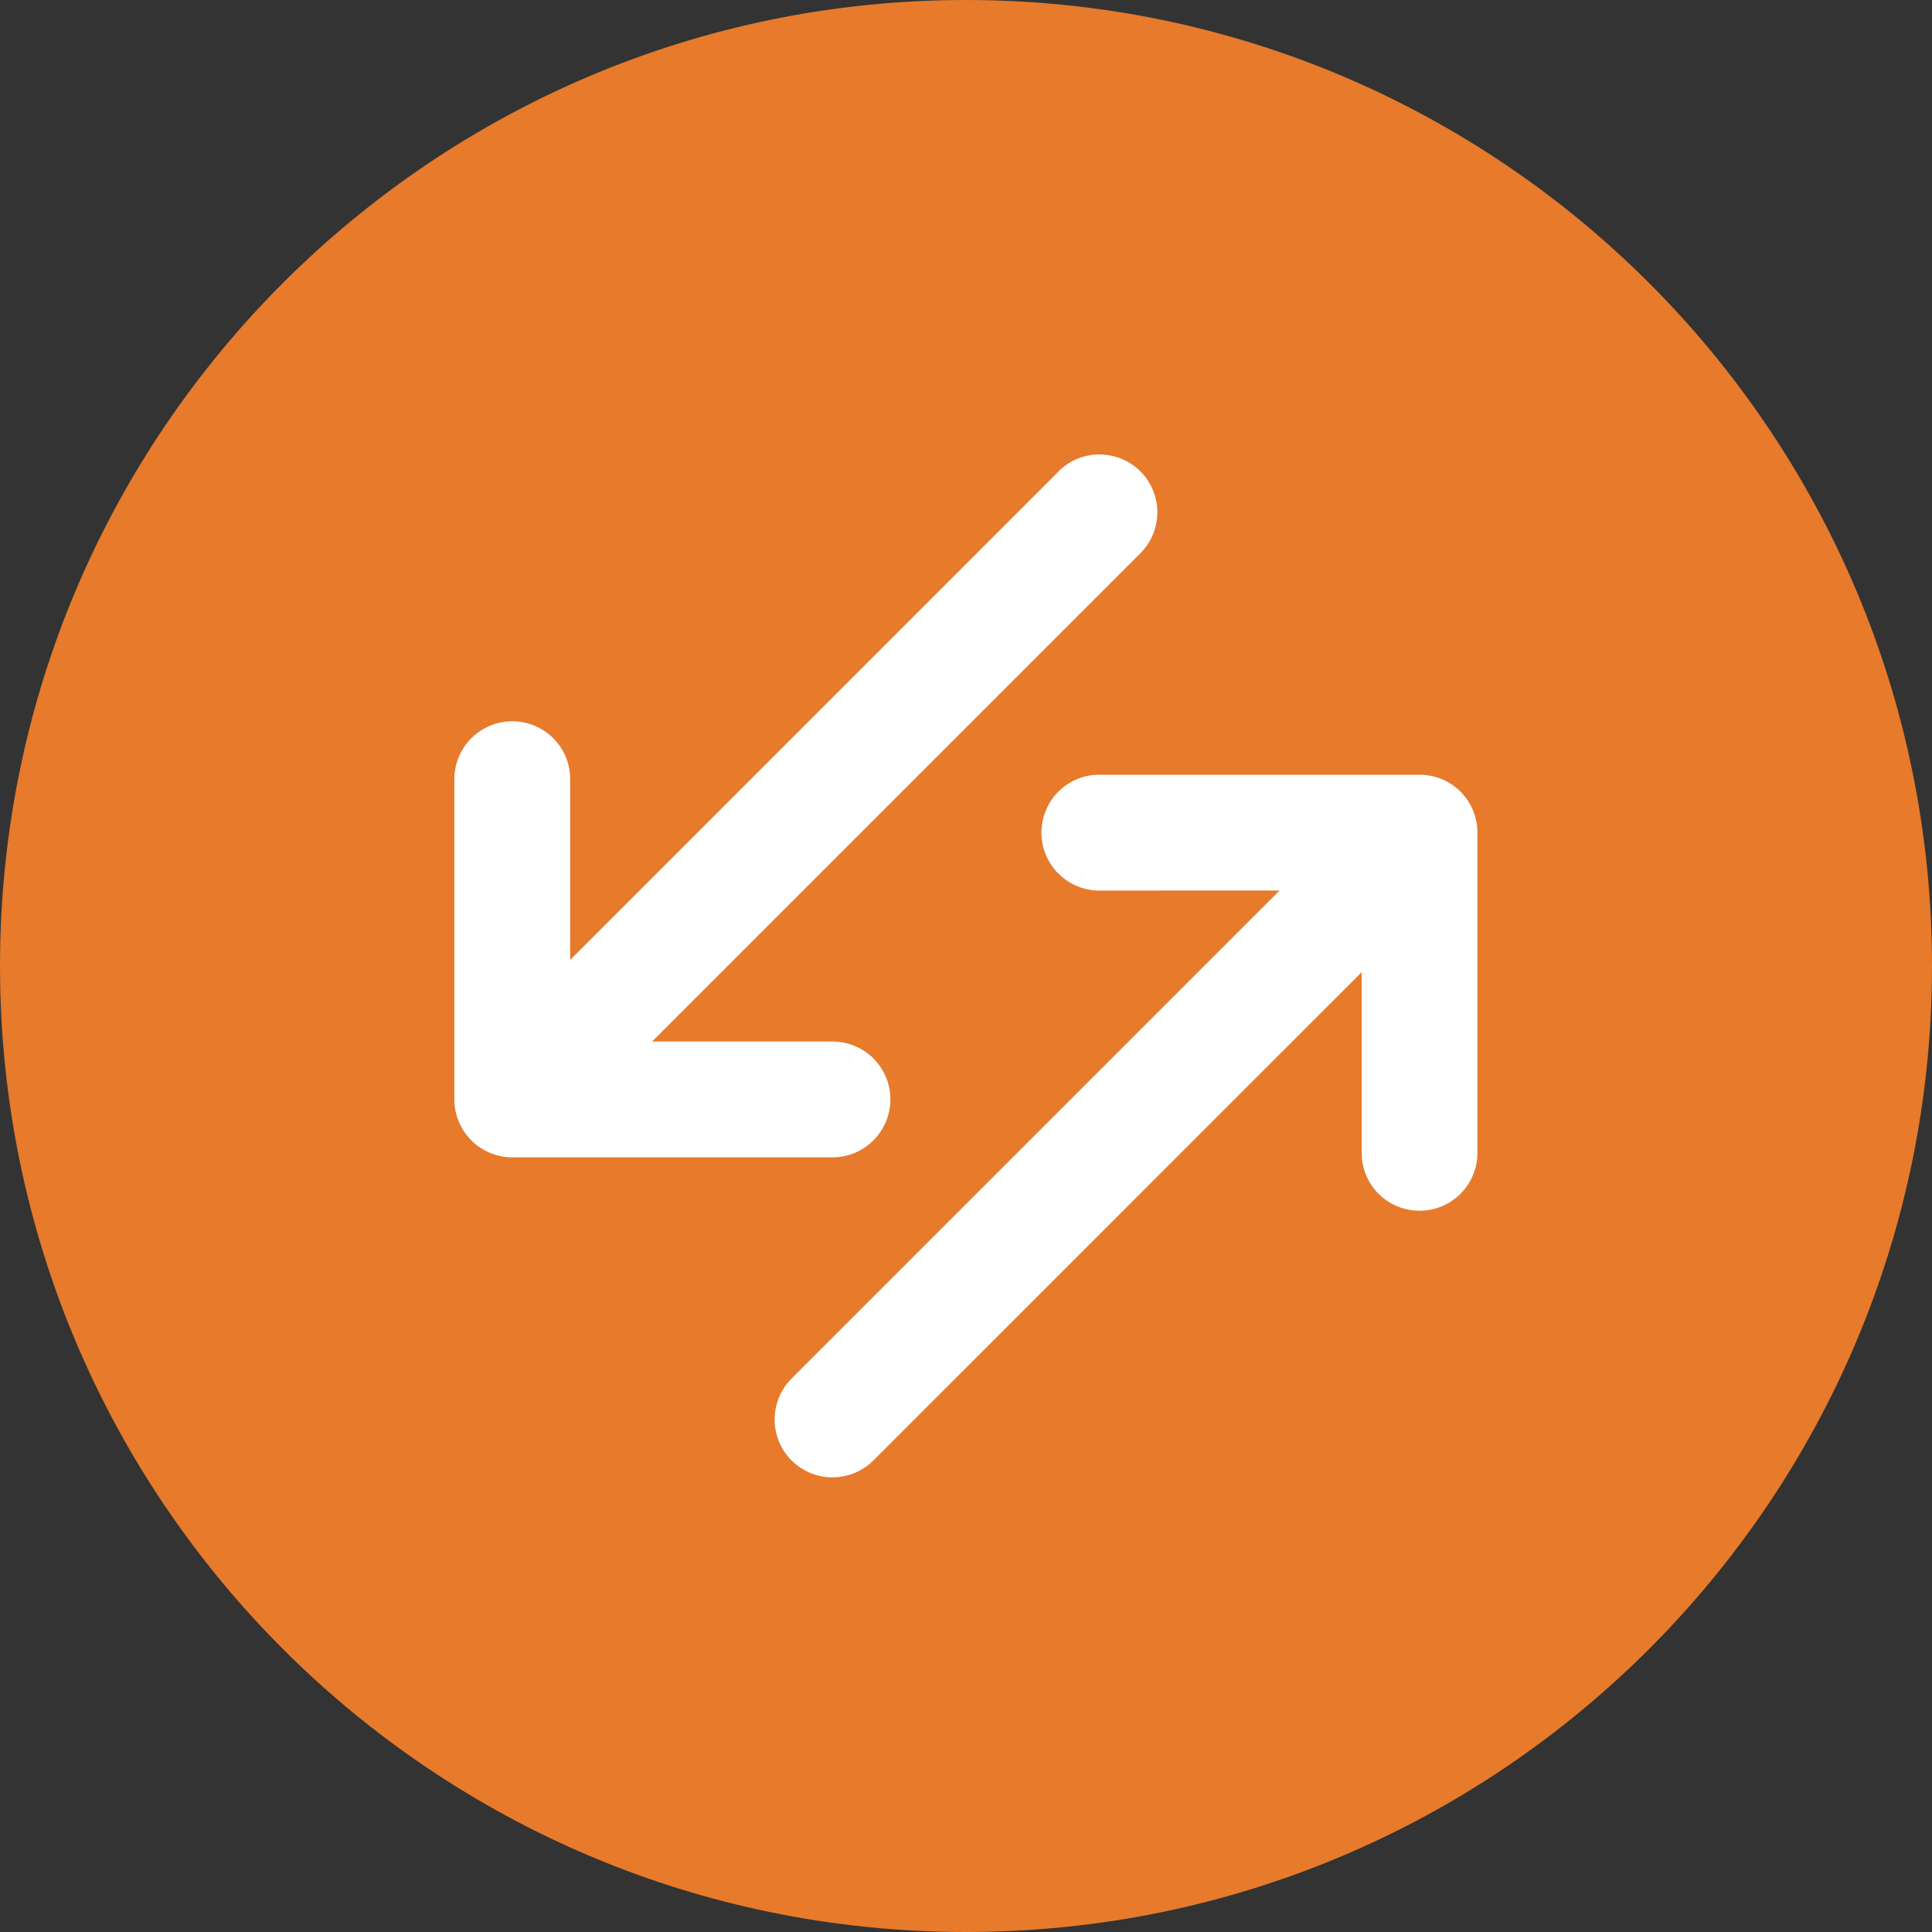 <svg width="24" height="24" viewBox="0 0 24 24" fill="none" xmlns="http://www.w3.org/2000/svg"><rect x="0" y="0" width="24" height="24" fill="#333333" stroke="none"/><path d="M12 24c6.627 0 12-5.373 12-12S18.627 0 12 0 0 5.373 0 12s5.373 12 12 12Z" fill="#E77A2B"/><path fill-rule="evenodd" clip-rule="evenodd" d="M10.01 17.966a.469.469 0 0 1 0-.663l6.49-6.49h-2.844a.468.468 0 0 1-.434-.649.47.47 0 0 1 .434-.29h3.978a.47.47 0 0 1 .47.47v3.978a.469.469 0 1 1-.94 0l.001-2.848-6.492 6.492a.469.469 0 0 1-.663 0ZM6.364 9.21a.469.469 0 0 1 .47.47l-.001 2.847 6.494-6.494a.469.469 0 1 1 .663.663l-6.493 6.492h2.844a.47.47 0 1 1 0 .938H6.364a.47.47 0 0 1-.47-.469V9.68a.469.469 0 0 1 .47-.47Z" fill="#fff"/><path d="M9.873 17.635h.25-.25Zm6.627-6.822.177.177a.25.25 0 0 0-.177-.427v.25Zm-2.844 0v-.25.25Zm-.18-.035.096-.231-.095.231Zm-.254-.254.232-.096-.232.096Zm-.035-.18h.25-.25Zm.036-.18.23.096-.23-.095Zm.254-.254.095.232-.095-.232Zm.18-.035-.001.25v-.25Zm3.977 0v.25-.25Zm.47.47-.25-.001h.25Zm0 3.977h.25-.25Zm-.47.47v.25-.25Zm-.47-.47h-.25.25Zm.001-2.848h.25a.25.25 0 0 0-.427-.177l.177.177Zm-6.824 6.63v-.25.25ZM6.543 9.245l-.095.231.095-.231Zm-.18-.036v.25h.001v-.25Zm.435.29-.231.096.23-.096Zm.035.18h-.25.25Zm0 2.847h-.25a.25.25 0 0 0 .426.177l-.176-.177Zm6.826-6.632v.25-.25Zm.468.47h-.25.25Zm-.137.33-.177-.176.177.177Zm-6.493 6.493-.176-.176a.25.25 0 0 0 .176.426v-.25Zm2.844 0v-.25.25Zm.18.036-.096.23.096-.23Zm.152.101-.177.177.177-.177Zm.102.153-.231.095.23-.095Zm0 .359-.231-.096.23.096Zm-.102.152-.177-.177.177.177Zm-.152.102-.096-.231.096.23Zm-.18.036v-.25.25Zm-3.977 0v-.25.25Zm-.18-.036.096-.231-.096.231Zm-.254-.254-.231.095.231-.095Zm-.036-.18h.25-.25Zm0-3.977h.25-.25Zm.036-.18-.231-.096.231.096Zm.254-.254-.095-.231.095.23Zm3.439 8.389c0 .19.075.373.21.508l.354-.354a.219.219 0 0 1-.064-.154h-.5Zm.21-.509a.719.719 0 0 0-.21.509h.5a.22.22 0 0 1 .064-.155l-.354-.354Zm6.49-6.49-6.49 6.49.354.354 6.49-6.49-.354-.354Zm-2.667.428 2.844-.001v-.5h-2.844v.5Zm-.275-.055a.717.717 0 0 0 .276.055l-.001-.5a.22.22 0 0 1-.084-.017l-.19.462Zm-.233-.156c.066.067.146.12.233.156l.191-.462a.219.219 0 0 1-.071-.048l-.353.354Zm-.156-.233a.73.73 0 0 0 .155.233l.354-.354a.22.22 0 0 1-.047-.07l-.463.19Zm-.055-.276a.72.72 0 0 0 .055.276l.461-.192a.22.22 0 0 1-.016-.083l-.5-.001Zm.055-.275a.72.72 0 0 0-.055.276l.5-.001a.22.22 0 0 1 .017-.084l-.463-.191Zm.155-.234a.718.718 0 0 0-.155.234l.461.191a.22.22 0 0 1 .048-.071l-.353-.354Zm.234-.156a.718.718 0 0 0-.233.156l.353.354a.219.219 0 0 1 .071-.047l-.19-.463Zm.276-.054a.718.718 0 0 0-.276.054l.191.463a.22.22 0 0 1 .084-.017v-.5Zm3.977 0h-3.978v.5h3.978v-.5Zm.275.054a.719.719 0 0 0-.276-.054l.001.5a.22.22 0 0 1 .084.017l.191-.463Zm.234.156a.719.719 0 0 0-.234-.156l-.191.463a.22.22 0 0 1 .071.047l.354-.354Zm.156.234a.721.721 0 0 0-.156-.234l-.354.354a.2.2 0 0 1 .047.071l.463-.191Zm.054.276a.72.72 0 0 0-.054-.276l-.462.191a.22.22 0 0 1 .016.084h.5Zm0 3.977v-3.978h-.5v3.978h.5Zm-.21.508a.72.72 0 0 0 .21-.508h-.5a.22.22 0 0 1-.064.155l.353.353Zm-.51.211a.72.72 0 0 0 .51-.21l-.354-.354a.22.22 0 0 1-.155.064v.5Zm-.508-.21a.72.72 0 0 0 .509.21v-.5a.22.22 0 0 1-.155-.064l-.354.353Zm-.21-.51c0 .191.075.374.21.51l.354-.354a.219.219 0 0 1-.065-.155h-.5Zm0-2.847v2.848h.5v-2.848h-.5Zm-6.065 6.669 6.492-6.492-.354-.354-6.492 6.492.354.354Zm-.509.21a.72.72 0 0 0 .509-.21l-.354-.354a.218.218 0 0 1-.155.064v.5Zm-.508-.21c.135.135.318.21.508.21v-.5a.219.219 0 0 1-.154-.064l-.354.354ZM6.639 9.015a.719.719 0 0 0-.276-.055l.001.5c.029 0 .057.006.084.017l.191-.462Zm.234.156a.719.719 0 0 0-.234-.156l-.191.462c.027.011.05.027.071.047l.354-.353Zm.156.233a.719.719 0 0 0-.156-.233l-.354.353c.02.02.037.045.048.072l.462-.192Zm.054.276a.719.719 0 0 0-.054-.276l-.462.192a.219.219 0 0 1 .016.083l.5.001Zm0 2.847V9.68h-.5v2.847h.5Zm-.074.177 6.495-6.495-.354-.353-6.494 6.495.353.353Zm6.495-6.495a.219.219 0 0 1 .155-.064v-.5a.719.719 0 0 0-.509.21l.354.354Zm.155-.064c.058 0 .113.023.154.064l.354-.353a.719.719 0 0 0-.508-.21v.5Zm.154.064a.218.218 0 0 1 .064.155h.5a.719.719 0 0 0-.21-.508l-.354.353Zm.064.155a.218.218 0 0 1-.064.155l.354.353a.719.719 0 0 0 .21-.508h-.5Zm-.064.155-6.492 6.493.353.353 6.493-6.493-.354-.353Zm-3.472 6.419H7.497v.5h2.844v-.5Zm.276.055a.72.72 0 0 0-.276-.055v.5a.22.22 0 0 1 .084.016l.191-.461Zm.233.155a.72.72 0 0 0-.233-.155l-.192.461a.22.22 0 0 1 .071.048l.354-.354Zm.156.234a.718.718 0 0 0-.156-.233l-.354.353c.02.02.037.045.048.071l.462-.191Zm.055.275a.719.719 0 0 0-.055-.275l-.462.191a.22.22 0 0 1 .017.084h.5Zm-.055.275a.719.719 0 0 0 .055-.275h-.5a.22.22 0 0 1-.017.084l.462.191Zm-.156.234a.717.717 0 0 0 .156-.234l-.462-.19a.22.22 0 0 1-.048.07l.354.354Zm-.233.156a.72.72 0 0 0 .233-.156l-.354-.354a.217.217 0 0 1-.07.048l.19.462Zm-.276.055a.72.72 0 0 0 .276-.055l-.192-.462a.218.218 0 0 1-.084.017v.5Zm-3.977 0h3.977v-.5H6.364v.5Zm-.275-.055a.718.718 0 0 0 .275.055v-.5a.217.217 0 0 1-.084-.017l-.191.462Zm-.234-.156c.067.067.146.12.234.156l.19-.462a.22.22 0 0 1-.07-.047l-.354.353Zm-.156-.234c.036.088.09.167.156.234l.353-.354a.22.22 0 0 1-.047-.07l-.462.19Zm-.055-.275c0 .094.019.188.055.275l.462-.19a.219.219 0 0 1-.017-.085h-.5Zm0-3.977v3.977h.5V9.68h-.5Zm.055-.276a.719.719 0 0 0-.055.276h.5c0-.03.006-.058.017-.084l-.462-.192Zm.156-.233a.719.719 0 0 0-.156.233l.462.192a.219.219 0 0 1 .048-.072l-.354-.353Zm.234-.156a.719.719 0 0 0-.234.156l.353.353a.219.219 0 0 1 .072-.047l-.191-.462Zm.275-.055a.719.719 0 0 0-.275.055l.19.462a.219.219 0 0 1 .084-.017l.001-.5Z" fill="#fff"/></svg>
